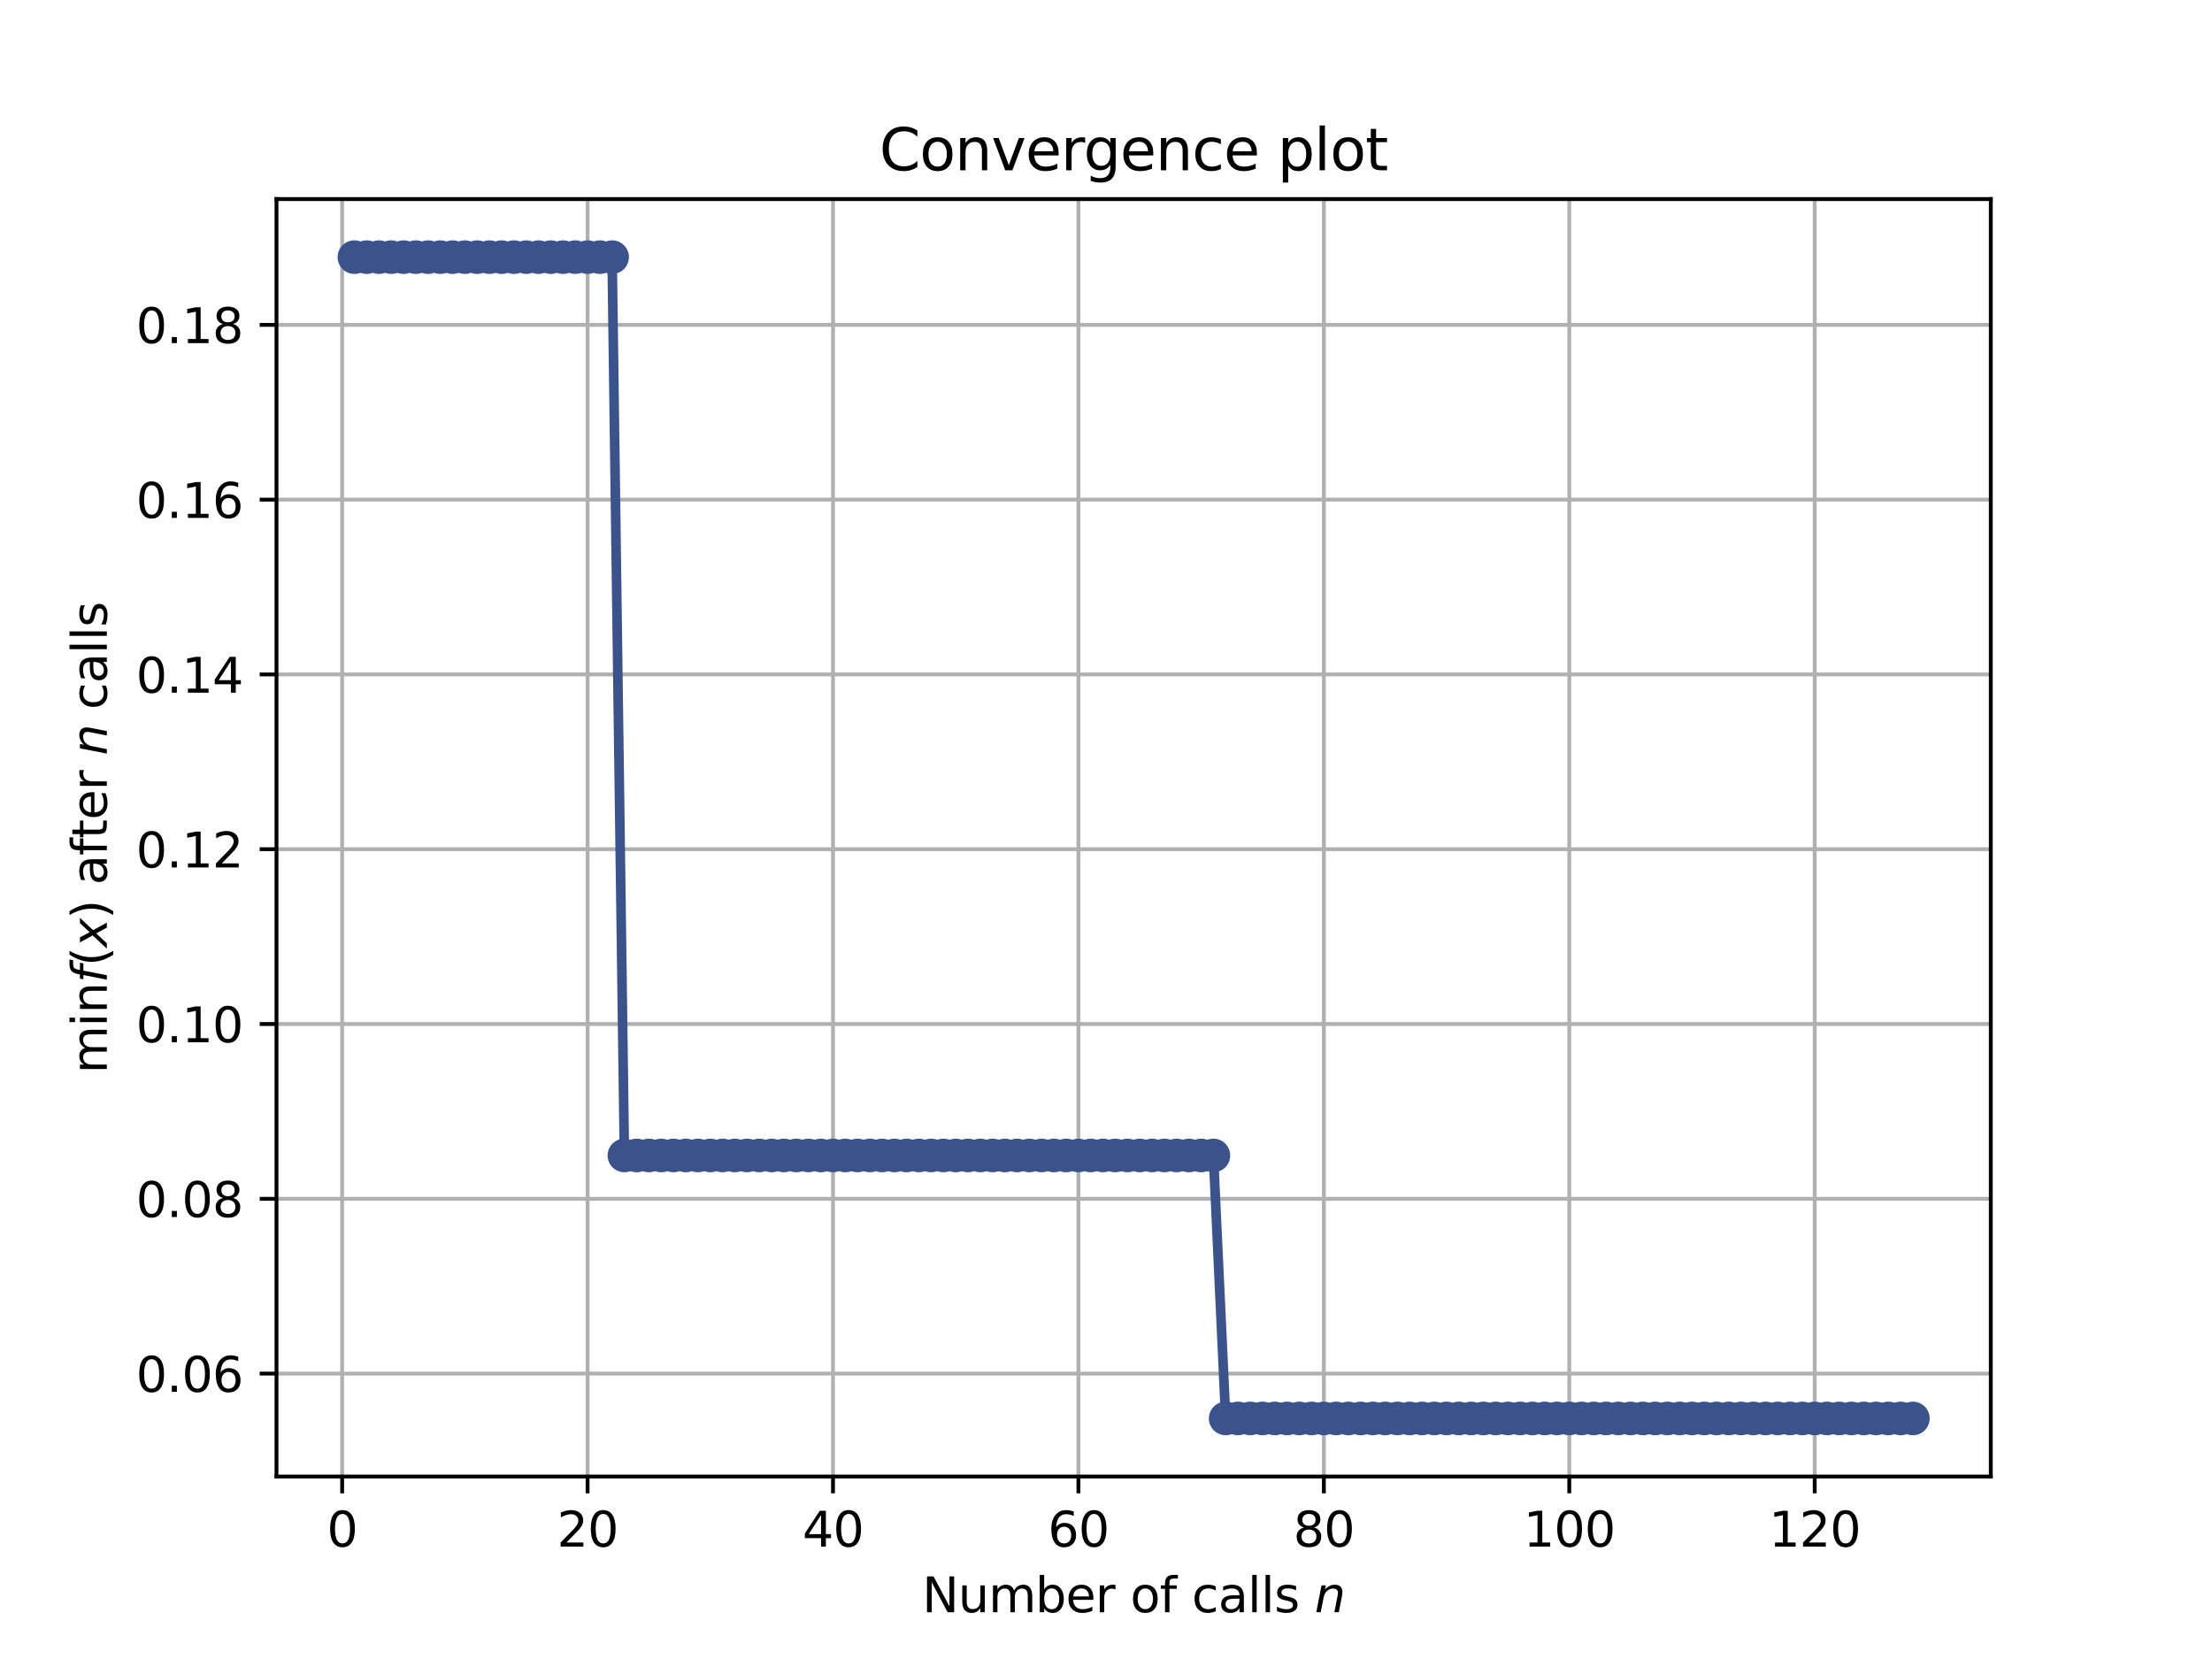 <?xml version="1.0" encoding="utf-8" standalone="no"?>
<!DOCTYPE svg PUBLIC "-//W3C//DTD SVG 1.1//EN"
  "http://www.w3.org/Graphics/SVG/1.1/DTD/svg11.dtd">
<svg height="345.6pt" version="1.1" viewBox="0 0 460.8 345.6" width="460.8pt" xmlns="http://www.w3.org/2000/svg" xmlns:xlink="http://www.w3.org/1999/xlink">
 <defs>
  <style type="text/css">*{stroke-linecap:butt;stroke-linejoin:round;}</style>
 </defs>
 <g id="figure_1">
  <g id="patch_1">
   <path d="M 0 345.6 
L 460.8 345.6 
L 460.8 0 
L 0 0 
z
" style="fill:#ffffff;"/>
  </g>
  <g id="axes_1">
   <g id="patch_2">
    <path d="M 57.6 307.584 
L 414.72 307.584 
L 414.72 41.472 
L 57.6 41.472 
z
" style="fill:#ffffff;"/>
   </g>
   <g id="matplotlib.axis_1">
    <g id="xtick_1">
     <g id="line2d_1">
      <path clip-path="url(#p7c60a41c92)" d="M 71.276 307.584 
L 71.276 41.472 
" style="fill:none;stroke:#b0b0b0;stroke-linecap:square;stroke-width:0.8;"/>
     </g>
     <g id="line2d_2">
      <defs>
       <path d="M 0 0 
L 0 3.5 
" id="m96d1fc6c81" style="stroke:#000000;stroke-width:0.8;"/>
      </defs>
      <g>
       <use style="stroke:#000000;stroke-width:0.8;" x="71.276" xlink:href="#m96d1fc6c81" y="307.584"/>
      </g>
     </g>
     <g id="text_1">
      <!-- 0 -->
      <g transform="translate(68.095 322.182)scale(0.1 -0.1)">
       <defs>
        <path d="M 2034 4250 
Q 1547 4250 1301 3770 
Q 1056 3291 1056 2328 
Q 1056 1369 1301 889 
Q 1547 409 2034 409 
Q 2525 409 2770 889 
Q 3016 1369 3016 2328 
Q 3016 3291 2770 3770 
Q 2525 4250 2034 4250 
z
M 2034 4750 
Q 2819 4750 3233 4129 
Q 3647 3509 3647 2328 
Q 3647 1150 3233 529 
Q 2819 -91 2034 -91 
Q 1250 -91 836 529 
Q 422 1150 422 2328 
Q 422 3509 836 4129 
Q 1250 4750 2034 4750 
z
" id="DejaVuSans-30" transform="scale(0.016)"/>
       </defs>
       <use xlink:href="#DejaVuSans-30"/>
      </g>
     </g>
    </g>
    <g id="xtick_2">
     <g id="line2d_3">
      <path clip-path="url(#p7c60a41c92)" d="M 122.403 307.584 
L 122.403 41.472 
" style="fill:none;stroke:#b0b0b0;stroke-linecap:square;stroke-width:0.8;"/>
     </g>
     <g id="line2d_4">
      <g>
       <use style="stroke:#000000;stroke-width:0.8;" x="122.403" xlink:href="#m96d1fc6c81" y="307.584"/>
      </g>
     </g>
     <g id="text_2">
      <!-- 20 -->
      <g transform="translate(116.041 322.182)scale(0.1 -0.1)">
       <defs>
        <path d="M 1228 531 
L 3431 531 
L 3431 0 
L 469 0 
L 469 531 
Q 828 903 1448 1529 
Q 2069 2156 2228 2338 
Q 2531 2678 2651 2914 
Q 2772 3150 2772 3378 
Q 2772 3750 2511 3984 
Q 2250 4219 1831 4219 
Q 1534 4219 1204 4116 
Q 875 4013 500 3803 
L 500 4441 
Q 881 4594 1212 4672 
Q 1544 4750 1819 4750 
Q 2544 4750 2975 4387 
Q 3406 4025 3406 3419 
Q 3406 3131 3298 2873 
Q 3191 2616 2906 2266 
Q 2828 2175 2409 1742 
Q 1991 1309 1228 531 
z
" id="DejaVuSans-32" transform="scale(0.016)"/>
       </defs>
       <use xlink:href="#DejaVuSans-32"/>
       <use x="63.623" xlink:href="#DejaVuSans-30"/>
      </g>
     </g>
    </g>
    <g id="xtick_3">
     <g id="line2d_5">
      <path clip-path="url(#p7c60a41c92)" d="M 173.53 307.584 
L 173.53 41.472 
" style="fill:none;stroke:#b0b0b0;stroke-linecap:square;stroke-width:0.8;"/>
     </g>
     <g id="line2d_6">
      <g>
       <use style="stroke:#000000;stroke-width:0.8;" x="173.53" xlink:href="#m96d1fc6c81" y="307.584"/>
      </g>
     </g>
     <g id="text_3">
      <!-- 40 -->
      <g transform="translate(167.167 322.182)scale(0.1 -0.1)">
       <defs>
        <path d="M 2419 4116 
L 825 1625 
L 2419 1625 
L 2419 4116 
z
M 2253 4666 
L 3047 4666 
L 3047 1625 
L 3713 1625 
L 3713 1100 
L 3047 1100 
L 3047 0 
L 2419 0 
L 2419 1100 
L 313 1100 
L 313 1709 
L 2253 4666 
z
" id="DejaVuSans-34" transform="scale(0.016)"/>
       </defs>
       <use xlink:href="#DejaVuSans-34"/>
       <use x="63.623" xlink:href="#DejaVuSans-30"/>
      </g>
     </g>
    </g>
    <g id="xtick_4">
     <g id="line2d_7">
      <path clip-path="url(#p7c60a41c92)" d="M 224.656 307.584 
L 224.656 41.472 
" style="fill:none;stroke:#b0b0b0;stroke-linecap:square;stroke-width:0.8;"/>
     </g>
     <g id="line2d_8">
      <g>
       <use style="stroke:#000000;stroke-width:0.8;" x="224.656" xlink:href="#m96d1fc6c81" y="307.584"/>
      </g>
     </g>
     <g id="text_4">
      <!-- 60 -->
      <g transform="translate(218.294 322.182)scale(0.1 -0.1)">
       <defs>
        <path d="M 2113 2584 
Q 1688 2584 1439 2293 
Q 1191 2003 1191 1497 
Q 1191 994 1439 701 
Q 1688 409 2113 409 
Q 2538 409 2786 701 
Q 3034 994 3034 1497 
Q 3034 2003 2786 2293 
Q 2538 2584 2113 2584 
z
M 3366 4563 
L 3366 3988 
Q 3128 4100 2886 4159 
Q 2644 4219 2406 4219 
Q 1781 4219 1451 3797 
Q 1122 3375 1075 2522 
Q 1259 2794 1537 2939 
Q 1816 3084 2150 3084 
Q 2853 3084 3261 2657 
Q 3669 2231 3669 1497 
Q 3669 778 3244 343 
Q 2819 -91 2113 -91 
Q 1303 -91 875 529 
Q 447 1150 447 2328 
Q 447 3434 972 4092 
Q 1497 4750 2381 4750 
Q 2619 4750 2861 4703 
Q 3103 4656 3366 4563 
z
" id="DejaVuSans-36" transform="scale(0.016)"/>
       </defs>
       <use xlink:href="#DejaVuSans-36"/>
       <use x="63.623" xlink:href="#DejaVuSans-30"/>
      </g>
     </g>
    </g>
    <g id="xtick_5">
     <g id="line2d_9">
      <path clip-path="url(#p7c60a41c92)" d="M 275.783 307.584 
L 275.783 41.472 
" style="fill:none;stroke:#b0b0b0;stroke-linecap:square;stroke-width:0.8;"/>
     </g>
     <g id="line2d_10">
      <g>
       <use style="stroke:#000000;stroke-width:0.8;" x="275.783" xlink:href="#m96d1fc6c81" y="307.584"/>
      </g>
     </g>
     <g id="text_5">
      <!-- 80 -->
      <g transform="translate(269.421 322.182)scale(0.1 -0.1)">
       <defs>
        <path d="M 2034 2216 
Q 1584 2216 1326 1975 
Q 1069 1734 1069 1313 
Q 1069 891 1326 650 
Q 1584 409 2034 409 
Q 2484 409 2743 651 
Q 3003 894 3003 1313 
Q 3003 1734 2745 1975 
Q 2488 2216 2034 2216 
z
M 1403 2484 
Q 997 2584 770 2862 
Q 544 3141 544 3541 
Q 544 4100 942 4425 
Q 1341 4750 2034 4750 
Q 2731 4750 3128 4425 
Q 3525 4100 3525 3541 
Q 3525 3141 3298 2862 
Q 3072 2584 2669 2484 
Q 3125 2378 3379 2068 
Q 3634 1759 3634 1313 
Q 3634 634 3220 271 
Q 2806 -91 2034 -91 
Q 1263 -91 848 271 
Q 434 634 434 1313 
Q 434 1759 690 2068 
Q 947 2378 1403 2484 
z
M 1172 3481 
Q 1172 3119 1398 2916 
Q 1625 2713 2034 2713 
Q 2441 2713 2670 2916 
Q 2900 3119 2900 3481 
Q 2900 3844 2670 4047 
Q 2441 4250 2034 4250 
Q 1625 4250 1398 4047 
Q 1172 3844 1172 3481 
z
" id="DejaVuSans-38" transform="scale(0.016)"/>
       </defs>
       <use xlink:href="#DejaVuSans-38"/>
       <use x="63.623" xlink:href="#DejaVuSans-30"/>
      </g>
     </g>
    </g>
    <g id="xtick_6">
     <g id="line2d_11">
      <path clip-path="url(#p7c60a41c92)" d="M 326.91 307.584 
L 326.91 41.472 
" style="fill:none;stroke:#b0b0b0;stroke-linecap:square;stroke-width:0.8;"/>
     </g>
     <g id="line2d_12">
      <g>
       <use style="stroke:#000000;stroke-width:0.8;" x="326.91" xlink:href="#m96d1fc6c81" y="307.584"/>
      </g>
     </g>
     <g id="text_6">
      <!-- 100 -->
      <g transform="translate(317.366 322.182)scale(0.1 -0.1)">
       <defs>
        <path d="M 794 531 
L 1825 531 
L 1825 4091 
L 703 3866 
L 703 4441 
L 1819 4666 
L 2450 4666 
L 2450 531 
L 3481 531 
L 3481 0 
L 794 0 
L 794 531 
z
" id="DejaVuSans-31" transform="scale(0.016)"/>
       </defs>
       <use xlink:href="#DejaVuSans-31"/>
       <use x="63.623" xlink:href="#DejaVuSans-30"/>
       <use x="127.246" xlink:href="#DejaVuSans-30"/>
      </g>
     </g>
    </g>
    <g id="xtick_7">
     <g id="line2d_13">
      <path clip-path="url(#p7c60a41c92)" d="M 378.037 307.584 
L 378.037 41.472 
" style="fill:none;stroke:#b0b0b0;stroke-linecap:square;stroke-width:0.8;"/>
     </g>
     <g id="line2d_14">
      <g>
       <use style="stroke:#000000;stroke-width:0.8;" x="378.037" xlink:href="#m96d1fc6c81" y="307.584"/>
      </g>
     </g>
     <g id="text_7">
      <!-- 120 -->
      <g transform="translate(368.493 322.182)scale(0.1 -0.1)">
       <use xlink:href="#DejaVuSans-31"/>
       <use x="63.623" xlink:href="#DejaVuSans-32"/>
       <use x="127.246" xlink:href="#DejaVuSans-30"/>
      </g>
     </g>
    </g>
    <g id="text_8">
     <!-- Number of calls $n$ -->
     <g transform="translate(192.11 335.861)scale(0.1 -0.1)">
      <defs>
       <path d="M 628 4666 
L 1478 4666 
L 3547 763 
L 3547 4666 
L 4159 4666 
L 4159 0 
L 3309 0 
L 1241 3903 
L 1241 0 
L 628 0 
L 628 4666 
z
" id="DejaVuSans-4e" transform="scale(0.016)"/>
       <path d="M 544 1381 
L 544 3500 
L 1119 3500 
L 1119 1403 
Q 1119 906 1312 657 
Q 1506 409 1894 409 
Q 2359 409 2629 706 
Q 2900 1003 2900 1516 
L 2900 3500 
L 3475 3500 
L 3475 0 
L 2900 0 
L 2900 538 
Q 2691 219 2414 64 
Q 2138 -91 1772 -91 
Q 1169 -91 856 284 
Q 544 659 544 1381 
z
M 1991 3584 
L 1991 3584 
z
" id="DejaVuSans-75" transform="scale(0.016)"/>
       <path d="M 3328 2828 
Q 3544 3216 3844 3400 
Q 4144 3584 4550 3584 
Q 5097 3584 5394 3201 
Q 5691 2819 5691 2113 
L 5691 0 
L 5113 0 
L 5113 2094 
Q 5113 2597 4934 2840 
Q 4756 3084 4391 3084 
Q 3944 3084 3684 2787 
Q 3425 2491 3425 1978 
L 3425 0 
L 2847 0 
L 2847 2094 
Q 2847 2600 2669 2842 
Q 2491 3084 2119 3084 
Q 1678 3084 1418 2786 
Q 1159 2488 1159 1978 
L 1159 0 
L 581 0 
L 581 3500 
L 1159 3500 
L 1159 2956 
Q 1356 3278 1631 3431 
Q 1906 3584 2284 3584 
Q 2666 3584 2933 3390 
Q 3200 3197 3328 2828 
z
" id="DejaVuSans-6d" transform="scale(0.016)"/>
       <path d="M 3116 1747 
Q 3116 2381 2855 2742 
Q 2594 3103 2138 3103 
Q 1681 3103 1420 2742 
Q 1159 2381 1159 1747 
Q 1159 1113 1420 752 
Q 1681 391 2138 391 
Q 2594 391 2855 752 
Q 3116 1113 3116 1747 
z
M 1159 2969 
Q 1341 3281 1617 3432 
Q 1894 3584 2278 3584 
Q 2916 3584 3314 3078 
Q 3713 2572 3713 1747 
Q 3713 922 3314 415 
Q 2916 -91 2278 -91 
Q 1894 -91 1617 61 
Q 1341 213 1159 525 
L 1159 0 
L 581 0 
L 581 4863 
L 1159 4863 
L 1159 2969 
z
" id="DejaVuSans-62" transform="scale(0.016)"/>
       <path d="M 3597 1894 
L 3597 1613 
L 953 1613 
Q 991 1019 1311 708 
Q 1631 397 2203 397 
Q 2534 397 2845 478 
Q 3156 559 3463 722 
L 3463 178 
Q 3153 47 2828 -22 
Q 2503 -91 2169 -91 
Q 1331 -91 842 396 
Q 353 884 353 1716 
Q 353 2575 817 3079 
Q 1281 3584 2069 3584 
Q 2775 3584 3186 3129 
Q 3597 2675 3597 1894 
z
M 3022 2063 
Q 3016 2534 2758 2815 
Q 2500 3097 2075 3097 
Q 1594 3097 1305 2825 
Q 1016 2553 972 2059 
L 3022 2063 
z
" id="DejaVuSans-65" transform="scale(0.016)"/>
       <path d="M 2631 2963 
Q 2534 3019 2420 3045 
Q 2306 3072 2169 3072 
Q 1681 3072 1420 2755 
Q 1159 2438 1159 1844 
L 1159 0 
L 581 0 
L 581 3500 
L 1159 3500 
L 1159 2956 
Q 1341 3275 1631 3429 
Q 1922 3584 2338 3584 
Q 2397 3584 2469 3576 
Q 2541 3569 2628 3553 
L 2631 2963 
z
" id="DejaVuSans-72" transform="scale(0.016)"/>
       <path id="DejaVuSans-20" transform="scale(0.016)"/>
       <path d="M 1959 3097 
Q 1497 3097 1228 2736 
Q 959 2375 959 1747 
Q 959 1119 1226 758 
Q 1494 397 1959 397 
Q 2419 397 2687 759 
Q 2956 1122 2956 1747 
Q 2956 2369 2687 2733 
Q 2419 3097 1959 3097 
z
M 1959 3584 
Q 2709 3584 3137 3096 
Q 3566 2609 3566 1747 
Q 3566 888 3137 398 
Q 2709 -91 1959 -91 
Q 1206 -91 779 398 
Q 353 888 353 1747 
Q 353 2609 779 3096 
Q 1206 3584 1959 3584 
z
" id="DejaVuSans-6f" transform="scale(0.016)"/>
       <path d="M 2375 4863 
L 2375 4384 
L 1825 4384 
Q 1516 4384 1395 4259 
Q 1275 4134 1275 3809 
L 1275 3500 
L 2222 3500 
L 2222 3053 
L 1275 3053 
L 1275 0 
L 697 0 
L 697 3053 
L 147 3053 
L 147 3500 
L 697 3500 
L 697 3744 
Q 697 4328 969 4595 
Q 1241 4863 1831 4863 
L 2375 4863 
z
" id="DejaVuSans-66" transform="scale(0.016)"/>
       <path d="M 3122 3366 
L 3122 2828 
Q 2878 2963 2633 3030 
Q 2388 3097 2138 3097 
Q 1578 3097 1268 2742 
Q 959 2388 959 1747 
Q 959 1106 1268 751 
Q 1578 397 2138 397 
Q 2388 397 2633 464 
Q 2878 531 3122 666 
L 3122 134 
Q 2881 22 2623 -34 
Q 2366 -91 2075 -91 
Q 1284 -91 818 406 
Q 353 903 353 1747 
Q 353 2603 823 3093 
Q 1294 3584 2113 3584 
Q 2378 3584 2631 3529 
Q 2884 3475 3122 3366 
z
" id="DejaVuSans-63" transform="scale(0.016)"/>
       <path d="M 2194 1759 
Q 1497 1759 1228 1600 
Q 959 1441 959 1056 
Q 959 750 1161 570 
Q 1363 391 1709 391 
Q 2188 391 2477 730 
Q 2766 1069 2766 1631 
L 2766 1759 
L 2194 1759 
z
M 3341 1997 
L 3341 0 
L 2766 0 
L 2766 531 
Q 2569 213 2275 61 
Q 1981 -91 1556 -91 
Q 1019 -91 701 211 
Q 384 513 384 1019 
Q 384 1609 779 1909 
Q 1175 2209 1959 2209 
L 2766 2209 
L 2766 2266 
Q 2766 2663 2505 2880 
Q 2244 3097 1772 3097 
Q 1472 3097 1187 3025 
Q 903 2953 641 2809 
L 641 3341 
Q 956 3463 1253 3523 
Q 1550 3584 1831 3584 
Q 2591 3584 2966 3190 
Q 3341 2797 3341 1997 
z
" id="DejaVuSans-61" transform="scale(0.016)"/>
       <path d="M 603 4863 
L 1178 4863 
L 1178 0 
L 603 0 
L 603 4863 
z
" id="DejaVuSans-6c" transform="scale(0.016)"/>
       <path d="M 2834 3397 
L 2834 2853 
Q 2591 2978 2328 3040 
Q 2066 3103 1784 3103 
Q 1356 3103 1142 2972 
Q 928 2841 928 2578 
Q 928 2378 1081 2264 
Q 1234 2150 1697 2047 
L 1894 2003 
Q 2506 1872 2764 1633 
Q 3022 1394 3022 966 
Q 3022 478 2636 193 
Q 2250 -91 1575 -91 
Q 1294 -91 989 -36 
Q 684 19 347 128 
L 347 722 
Q 666 556 975 473 
Q 1284 391 1588 391 
Q 1994 391 2212 530 
Q 2431 669 2431 922 
Q 2431 1156 2273 1281 
Q 2116 1406 1581 1522 
L 1381 1569 
Q 847 1681 609 1914 
Q 372 2147 372 2553 
Q 372 3047 722 3315 
Q 1072 3584 1716 3584 
Q 2034 3584 2315 3537 
Q 2597 3491 2834 3397 
z
" id="DejaVuSans-73" transform="scale(0.016)"/>
       <path d="M 3566 2113 
L 3156 0 
L 2578 0 
L 2988 2091 
Q 3016 2238 3031 2350 
Q 3047 2463 3047 2528 
Q 3047 2791 2881 2937 
Q 2716 3084 2419 3084 
Q 1956 3084 1622 2776 
Q 1288 2469 1184 1941 
L 800 0 
L 225 0 
L 903 3500 
L 1478 3500 
L 1363 2950 
Q 1603 3253 1940 3418 
Q 2278 3584 2650 3584 
Q 3113 3584 3367 3334 
Q 3622 3084 3622 2631 
Q 3622 2519 3608 2391 
Q 3594 2263 3566 2113 
z
" id="DejaVuSans-Oblique-6e" transform="scale(0.016)"/>
      </defs>
      <use transform="translate(0 0.016)" xlink:href="#DejaVuSans-4e"/>
      <use transform="translate(74.805 0.016)" xlink:href="#DejaVuSans-75"/>
      <use transform="translate(138.184 0.016)" xlink:href="#DejaVuSans-6d"/>
      <use transform="translate(235.596 0.016)" xlink:href="#DejaVuSans-62"/>
      <use transform="translate(299.072 0.016)" xlink:href="#DejaVuSans-65"/>
      <use transform="translate(360.596 0.016)" xlink:href="#DejaVuSans-72"/>
      <use transform="translate(401.709 0.016)" xlink:href="#DejaVuSans-20"/>
      <use transform="translate(433.496 0.016)" xlink:href="#DejaVuSans-6f"/>
      <use transform="translate(494.678 0.016)" xlink:href="#DejaVuSans-66"/>
      <use transform="translate(529.883 0.016)" xlink:href="#DejaVuSans-20"/>
      <use transform="translate(561.67 0.016)" xlink:href="#DejaVuSans-63"/>
      <use transform="translate(616.65 0.016)" xlink:href="#DejaVuSans-61"/>
      <use transform="translate(677.93 0.016)" xlink:href="#DejaVuSans-6c"/>
      <use transform="translate(705.713 0.016)" xlink:href="#DejaVuSans-6c"/>
      <use transform="translate(733.496 0.016)" xlink:href="#DejaVuSans-73"/>
      <use transform="translate(785.596 0.016)" xlink:href="#DejaVuSans-20"/>
      <use transform="translate(817.383 0.016)" xlink:href="#DejaVuSans-Oblique-6e"/>
     </g>
    </g>
   </g>
   <g id="matplotlib.axis_2">
    <g id="ytick_1">
     <g id="line2d_15">
      <path clip-path="url(#p7c60a41c92)" d="M 57.6 286.143 
L 414.72 286.143 
" style="fill:none;stroke:#b0b0b0;stroke-linecap:square;stroke-width:0.8;"/>
     </g>
     <g id="line2d_16">
      <defs>
       <path d="M 0 0 
L -3.5 0 
" id="m0c301dca70" style="stroke:#000000;stroke-width:0.8;"/>
      </defs>
      <g>
       <use style="stroke:#000000;stroke-width:0.8;" x="57.6" xlink:href="#m0c301dca70" y="286.143"/>
      </g>
     </g>
     <g id="text_9">
      <!-- 0.06 -->
      <g transform="translate(28.334 289.942)scale(0.1 -0.1)">
       <defs>
        <path d="M 684 794 
L 1344 794 
L 1344 0 
L 684 0 
L 684 794 
z
" id="DejaVuSans-2e" transform="scale(0.016)"/>
       </defs>
       <use xlink:href="#DejaVuSans-30"/>
       <use x="63.623" xlink:href="#DejaVuSans-2e"/>
       <use x="95.41" xlink:href="#DejaVuSans-30"/>
       <use x="159.033" xlink:href="#DejaVuSans-36"/>
      </g>
     </g>
    </g>
    <g id="ytick_2">
     <g id="line2d_17">
      <path clip-path="url(#p7c60a41c92)" d="M 57.6 249.731 
L 414.72 249.731 
" style="fill:none;stroke:#b0b0b0;stroke-linecap:square;stroke-width:0.8;"/>
     </g>
     <g id="line2d_18">
      <g>
       <use style="stroke:#000000;stroke-width:0.8;" x="57.6" xlink:href="#m0c301dca70" y="249.731"/>
      </g>
     </g>
     <g id="text_10">
      <!-- 0.08 -->
      <g transform="translate(28.334 253.531)scale(0.1 -0.1)">
       <use xlink:href="#DejaVuSans-30"/>
       <use x="63.623" xlink:href="#DejaVuSans-2e"/>
       <use x="95.41" xlink:href="#DejaVuSans-30"/>
       <use x="159.033" xlink:href="#DejaVuSans-38"/>
      </g>
     </g>
    </g>
    <g id="ytick_3">
     <g id="line2d_19">
      <path clip-path="url(#p7c60a41c92)" d="M 57.6 213.32 
L 414.72 213.32 
" style="fill:none;stroke:#b0b0b0;stroke-linecap:square;stroke-width:0.8;"/>
     </g>
     <g id="line2d_20">
      <g>
       <use style="stroke:#000000;stroke-width:0.8;" x="57.6" xlink:href="#m0c301dca70" y="213.32"/>
      </g>
     </g>
     <g id="text_11">
      <!-- 0.10 -->
      <g transform="translate(28.334 217.119)scale(0.1 -0.1)">
       <use xlink:href="#DejaVuSans-30"/>
       <use x="63.623" xlink:href="#DejaVuSans-2e"/>
       <use x="95.41" xlink:href="#DejaVuSans-31"/>
       <use x="159.033" xlink:href="#DejaVuSans-30"/>
      </g>
     </g>
    </g>
    <g id="ytick_4">
     <g id="line2d_21">
      <path clip-path="url(#p7c60a41c92)" d="M 57.6 176.909 
L 414.72 176.909 
" style="fill:none;stroke:#b0b0b0;stroke-linecap:square;stroke-width:0.8;"/>
     </g>
     <g id="line2d_22">
      <g>
       <use style="stroke:#000000;stroke-width:0.8;" x="57.6" xlink:href="#m0c301dca70" y="176.909"/>
      </g>
     </g>
     <g id="text_12">
      <!-- 0.12 -->
      <g transform="translate(28.334 180.708)scale(0.1 -0.1)">
       <use xlink:href="#DejaVuSans-30"/>
       <use x="63.623" xlink:href="#DejaVuSans-2e"/>
       <use x="95.41" xlink:href="#DejaVuSans-31"/>
       <use x="159.033" xlink:href="#DejaVuSans-32"/>
      </g>
     </g>
    </g>
    <g id="ytick_5">
     <g id="line2d_23">
      <path clip-path="url(#p7c60a41c92)" d="M 57.6 140.497 
L 414.72 140.497 
" style="fill:none;stroke:#b0b0b0;stroke-linecap:square;stroke-width:0.8;"/>
     </g>
     <g id="line2d_24">
      <g>
       <use style="stroke:#000000;stroke-width:0.8;" x="57.6" xlink:href="#m0c301dca70" y="140.497"/>
      </g>
     </g>
     <g id="text_13">
      <!-- 0.14 -->
      <g transform="translate(28.334 144.297)scale(0.1 -0.1)">
       <use xlink:href="#DejaVuSans-30"/>
       <use x="63.623" xlink:href="#DejaVuSans-2e"/>
       <use x="95.41" xlink:href="#DejaVuSans-31"/>
       <use x="159.033" xlink:href="#DejaVuSans-34"/>
      </g>
     </g>
    </g>
    <g id="ytick_6">
     <g id="line2d_25">
      <path clip-path="url(#p7c60a41c92)" d="M 57.6 104.086 
L 414.72 104.086 
" style="fill:none;stroke:#b0b0b0;stroke-linecap:square;stroke-width:0.8;"/>
     </g>
     <g id="line2d_26">
      <g>
       <use style="stroke:#000000;stroke-width:0.8;" x="57.6" xlink:href="#m0c301dca70" y="104.086"/>
      </g>
     </g>
     <g id="text_14">
      <!-- 0.16 -->
      <g transform="translate(28.334 107.885)scale(0.1 -0.1)">
       <use xlink:href="#DejaVuSans-30"/>
       <use x="63.623" xlink:href="#DejaVuSans-2e"/>
       <use x="95.41" xlink:href="#DejaVuSans-31"/>
       <use x="159.033" xlink:href="#DejaVuSans-36"/>
      </g>
     </g>
    </g>
    <g id="ytick_7">
     <g id="line2d_27">
      <path clip-path="url(#p7c60a41c92)" d="M 57.6 67.675 
L 414.72 67.675 
" style="fill:none;stroke:#b0b0b0;stroke-linecap:square;stroke-width:0.8;"/>
     </g>
     <g id="line2d_28">
      <g>
       <use style="stroke:#000000;stroke-width:0.8;" x="57.6" xlink:href="#m0c301dca70" y="67.675"/>
      </g>
     </g>
     <g id="text_15">
      <!-- 0.18 -->
      <g transform="translate(28.334 71.474)scale(0.1 -0.1)">
       <use xlink:href="#DejaVuSans-30"/>
       <use x="63.623" xlink:href="#DejaVuSans-2e"/>
       <use x="95.41" xlink:href="#DejaVuSans-31"/>
       <use x="159.033" xlink:href="#DejaVuSans-38"/>
      </g>
     </g>
    </g>
    <g id="text_16">
     <!-- $\min f(x)$ after $n$ calls -->
     <g transform="translate(22.255 223.628)rotate(-90)scale(0.1 -0.1)">
      <defs>
       <path d="M 603 3500 
L 1178 3500 
L 1178 0 
L 603 0 
L 603 3500 
z
M 603 4863 
L 1178 4863 
L 1178 4134 
L 603 4134 
L 603 4863 
z
" id="DejaVuSans-69" transform="scale(0.016)"/>
       <path d="M 3513 2113 
L 3513 0 
L 2938 0 
L 2938 2094 
Q 2938 2591 2744 2837 
Q 2550 3084 2163 3084 
Q 1697 3084 1428 2787 
Q 1159 2491 1159 1978 
L 1159 0 
L 581 0 
L 581 3500 
L 1159 3500 
L 1159 2956 
Q 1366 3272 1645 3428 
Q 1925 3584 2291 3584 
Q 2894 3584 3203 3211 
Q 3513 2838 3513 2113 
z
" id="DejaVuSans-6e" transform="scale(0.016)"/>
       <path d="M 3059 4863 
L 2969 4384 
L 2419 4384 
Q 2106 4384 1964 4261 
Q 1822 4138 1753 3809 
L 1691 3500 
L 2638 3500 
L 2553 3053 
L 1606 3053 
L 1013 0 
L 434 0 
L 1031 3053 
L 481 3053 
L 563 3500 
L 1113 3500 
L 1159 3744 
Q 1278 4363 1576 4613 
Q 1875 4863 2516 4863 
L 3059 4863 
z
" id="DejaVuSans-Oblique-66" transform="scale(0.016)"/>
       <path d="M 1984 4856 
Q 1566 4138 1362 3434 
Q 1159 2731 1159 2009 
Q 1159 1288 1364 580 
Q 1569 -128 1984 -844 
L 1484 -844 
Q 1016 -109 783 600 
Q 550 1309 550 2009 
Q 550 2706 781 3412 
Q 1013 4119 1484 4856 
L 1984 4856 
z
" id="DejaVuSans-28" transform="scale(0.016)"/>
       <path d="M 3841 3500 
L 2234 1784 
L 3219 0 
L 2559 0 
L 1819 1388 
L 531 0 
L -166 0 
L 1556 1844 
L 641 3500 
L 1300 3500 
L 1972 2234 
L 3144 3500 
L 3841 3500 
z
" id="DejaVuSans-Oblique-78" transform="scale(0.016)"/>
       <path d="M 513 4856 
L 1013 4856 
Q 1481 4119 1714 3412 
Q 1947 2706 1947 2009 
Q 1947 1309 1714 600 
Q 1481 -109 1013 -844 
L 513 -844 
Q 928 -128 1133 580 
Q 1338 1288 1338 2009 
Q 1338 2731 1133 3434 
Q 928 4138 513 4856 
z
" id="DejaVuSans-29" transform="scale(0.016)"/>
       <path d="M 1172 4494 
L 1172 3500 
L 2356 3500 
L 2356 3053 
L 1172 3053 
L 1172 1153 
Q 1172 725 1289 603 
Q 1406 481 1766 481 
L 2356 481 
L 2356 0 
L 1766 0 
Q 1100 0 847 248 
Q 594 497 594 1153 
L 594 3053 
L 172 3053 
L 172 3500 
L 594 3500 
L 594 4494 
L 1172 4494 
z
" id="DejaVuSans-74" transform="scale(0.016)"/>
      </defs>
      <use transform="translate(0 0.016)" xlink:href="#DejaVuSans-6d"/>
      <use transform="translate(97.412 0.016)" xlink:href="#DejaVuSans-69"/>
      <use transform="translate(125.195 0.016)" xlink:href="#DejaVuSans-6e"/>
      <use transform="translate(188.574 0.016)" xlink:href="#DejaVuSans-Oblique-66"/>
      <use transform="translate(223.779 0.016)" xlink:href="#DejaVuSans-28"/>
      <use transform="translate(262.793 0.016)" xlink:href="#DejaVuSans-Oblique-78"/>
      <use transform="translate(321.973 0.016)" xlink:href="#DejaVuSans-29"/>
      <use transform="translate(360.986 0.016)" xlink:href="#DejaVuSans-20"/>
      <use transform="translate(392.773 0.016)" xlink:href="#DejaVuSans-61"/>
      <use transform="translate(454.053 0.016)" xlink:href="#DejaVuSans-66"/>
      <use transform="translate(489.258 0.016)" xlink:href="#DejaVuSans-74"/>
      <use transform="translate(528.467 0.016)" xlink:href="#DejaVuSans-65"/>
      <use transform="translate(589.99 0.016)" xlink:href="#DejaVuSans-72"/>
      <use transform="translate(631.104 0.016)" xlink:href="#DejaVuSans-20"/>
      <use transform="translate(662.891 0.016)" xlink:href="#DejaVuSans-Oblique-6e"/>
      <use transform="translate(726.27 0.016)" xlink:href="#DejaVuSans-20"/>
      <use transform="translate(758.057 0.016)" xlink:href="#DejaVuSans-63"/>
      <use transform="translate(813.037 0.016)" xlink:href="#DejaVuSans-61"/>
      <use transform="translate(874.316 0.016)" xlink:href="#DejaVuSans-6c"/>
      <use transform="translate(902.1 0.016)" xlink:href="#DejaVuSans-6c"/>
      <use transform="translate(929.883 0.016)" xlink:href="#DejaVuSans-73"/>
     </g>
    </g>
   </g>
   <g id="line2d_29">
    <path clip-path="url(#p7c60a41c92)" d="M 73.833 53.568 
L 127.516 53.568 
L 130.072 240.704 
L 252.776 240.704 
L 255.333 295.488 
L 398.487 295.488 
L 398.487 295.488 
" style="fill:none;stroke:#3b528b;stroke-linecap:square;stroke-width:2;"/>
    <defs>
     <path d="M 0 3 
C 0.796 3 1.559 2.684 2.121 2.121 
C 2.684 1.559 3 0.796 3 0 
C 3 -0.796 2.684 -1.559 2.121 -2.121 
C 1.559 -2.684 0.796 -3 0 -3 
C -0.796 -3 -1.559 -2.684 -2.121 -2.121 
C -2.684 -1.559 -3 -0.796 -3 0 
C -3 0.796 -2.684 1.559 -2.121 2.121 
C -1.559 2.684 -0.796 3 0 3 
z
" id="m4c0f57a76a" style="stroke:#3b528b;"/>
    </defs>
    <g clip-path="url(#p7c60a41c92)">
     <use style="fill:#3b528b;stroke:#3b528b;" x="73.833" xlink:href="#m4c0f57a76a" y="53.568"/>
     <use style="fill:#3b528b;stroke:#3b528b;" x="76.389" xlink:href="#m4c0f57a76a" y="53.568"/>
     <use style="fill:#3b528b;stroke:#3b528b;" x="78.945" xlink:href="#m4c0f57a76a" y="53.568"/>
     <use style="fill:#3b528b;stroke:#3b528b;" x="81.502" xlink:href="#m4c0f57a76a" y="53.568"/>
     <use style="fill:#3b528b;stroke:#3b528b;" x="84.058" xlink:href="#m4c0f57a76a" y="53.568"/>
     <use style="fill:#3b528b;stroke:#3b528b;" x="86.614" xlink:href="#m4c0f57a76a" y="53.568"/>
     <use style="fill:#3b528b;stroke:#3b528b;" x="89.171" xlink:href="#m4c0f57a76a" y="53.568"/>
     <use style="fill:#3b528b;stroke:#3b528b;" x="91.727" xlink:href="#m4c0f57a76a" y="53.568"/>
     <use style="fill:#3b528b;stroke:#3b528b;" x="94.283" xlink:href="#m4c0f57a76a" y="53.568"/>
     <use style="fill:#3b528b;stroke:#3b528b;" x="96.84" xlink:href="#m4c0f57a76a" y="53.568"/>
     <use style="fill:#3b528b;stroke:#3b528b;" x="99.396" xlink:href="#m4c0f57a76a" y="53.568"/>
     <use style="fill:#3b528b;stroke:#3b528b;" x="101.952" xlink:href="#m4c0f57a76a" y="53.568"/>
     <use style="fill:#3b528b;stroke:#3b528b;" x="104.509" xlink:href="#m4c0f57a76a" y="53.568"/>
     <use style="fill:#3b528b;stroke:#3b528b;" x="107.065" xlink:href="#m4c0f57a76a" y="53.568"/>
     <use style="fill:#3b528b;stroke:#3b528b;" x="109.621" xlink:href="#m4c0f57a76a" y="53.568"/>
     <use style="fill:#3b528b;stroke:#3b528b;" x="112.178" xlink:href="#m4c0f57a76a" y="53.568"/>
     <use style="fill:#3b528b;stroke:#3b528b;" x="114.734" xlink:href="#m4c0f57a76a" y="53.568"/>
     <use style="fill:#3b528b;stroke:#3b528b;" x="117.29" xlink:href="#m4c0f57a76a" y="53.568"/>
     <use style="fill:#3b528b;stroke:#3b528b;" x="119.847" xlink:href="#m4c0f57a76a" y="53.568"/>
     <use style="fill:#3b528b;stroke:#3b528b;" x="122.403" xlink:href="#m4c0f57a76a" y="53.568"/>
     <use style="fill:#3b528b;stroke:#3b528b;" x="124.959" xlink:href="#m4c0f57a76a" y="53.568"/>
     <use style="fill:#3b528b;stroke:#3b528b;" x="127.516" xlink:href="#m4c0f57a76a" y="53.568"/>
     <use style="fill:#3b528b;stroke:#3b528b;" x="130.072" xlink:href="#m4c0f57a76a" y="240.704"/>
     <use style="fill:#3b528b;stroke:#3b528b;" x="132.628" xlink:href="#m4c0f57a76a" y="240.704"/>
     <use style="fill:#3b528b;stroke:#3b528b;" x="135.185" xlink:href="#m4c0f57a76a" y="240.704"/>
     <use style="fill:#3b528b;stroke:#3b528b;" x="137.741" xlink:href="#m4c0f57a76a" y="240.704"/>
     <use style="fill:#3b528b;stroke:#3b528b;" x="140.297" xlink:href="#m4c0f57a76a" y="240.704"/>
     <use style="fill:#3b528b;stroke:#3b528b;" x="142.854" xlink:href="#m4c0f57a76a" y="240.704"/>
     <use style="fill:#3b528b;stroke:#3b528b;" x="145.41" xlink:href="#m4c0f57a76a" y="240.704"/>
     <use style="fill:#3b528b;stroke:#3b528b;" x="147.966" xlink:href="#m4c0f57a76a" y="240.704"/>
     <use style="fill:#3b528b;stroke:#3b528b;" x="150.523" xlink:href="#m4c0f57a76a" y="240.704"/>
     <use style="fill:#3b528b;stroke:#3b528b;" x="153.079" xlink:href="#m4c0f57a76a" y="240.704"/>
     <use style="fill:#3b528b;stroke:#3b528b;" x="155.635" xlink:href="#m4c0f57a76a" y="240.704"/>
     <use style="fill:#3b528b;stroke:#3b528b;" x="158.192" xlink:href="#m4c0f57a76a" y="240.704"/>
     <use style="fill:#3b528b;stroke:#3b528b;" x="160.748" xlink:href="#m4c0f57a76a" y="240.704"/>
     <use style="fill:#3b528b;stroke:#3b528b;" x="163.304" xlink:href="#m4c0f57a76a" y="240.704"/>
     <use style="fill:#3b528b;stroke:#3b528b;" x="165.861" xlink:href="#m4c0f57a76a" y="240.704"/>
     <use style="fill:#3b528b;stroke:#3b528b;" x="168.417" xlink:href="#m4c0f57a76a" y="240.704"/>
     <use style="fill:#3b528b;stroke:#3b528b;" x="170.973" xlink:href="#m4c0f57a76a" y="240.704"/>
     <use style="fill:#3b528b;stroke:#3b528b;" x="173.53" xlink:href="#m4c0f57a76a" y="240.704"/>
     <use style="fill:#3b528b;stroke:#3b528b;" x="176.086" xlink:href="#m4c0f57a76a" y="240.704"/>
     <use style="fill:#3b528b;stroke:#3b528b;" x="178.642" xlink:href="#m4c0f57a76a" y="240.704"/>
     <use style="fill:#3b528b;stroke:#3b528b;" x="181.199" xlink:href="#m4c0f57a76a" y="240.704"/>
     <use style="fill:#3b528b;stroke:#3b528b;" x="183.755" xlink:href="#m4c0f57a76a" y="240.704"/>
     <use style="fill:#3b528b;stroke:#3b528b;" x="186.311" xlink:href="#m4c0f57a76a" y="240.704"/>
     <use style="fill:#3b528b;stroke:#3b528b;" x="188.868" xlink:href="#m4c0f57a76a" y="240.704"/>
     <use style="fill:#3b528b;stroke:#3b528b;" x="191.424" xlink:href="#m4c0f57a76a" y="240.704"/>
     <use style="fill:#3b528b;stroke:#3b528b;" x="193.98" xlink:href="#m4c0f57a76a" y="240.704"/>
     <use style="fill:#3b528b;stroke:#3b528b;" x="196.537" xlink:href="#m4c0f57a76a" y="240.704"/>
     <use style="fill:#3b528b;stroke:#3b528b;" x="199.093" xlink:href="#m4c0f57a76a" y="240.704"/>
     <use style="fill:#3b528b;stroke:#3b528b;" x="201.649" xlink:href="#m4c0f57a76a" y="240.704"/>
     <use style="fill:#3b528b;stroke:#3b528b;" x="204.206" xlink:href="#m4c0f57a76a" y="240.704"/>
     <use style="fill:#3b528b;stroke:#3b528b;" x="206.762" xlink:href="#m4c0f57a76a" y="240.704"/>
     <use style="fill:#3b528b;stroke:#3b528b;" x="209.318" xlink:href="#m4c0f57a76a" y="240.704"/>
     <use style="fill:#3b528b;stroke:#3b528b;" x="211.875" xlink:href="#m4c0f57a76a" y="240.704"/>
     <use style="fill:#3b528b;stroke:#3b528b;" x="214.431" xlink:href="#m4c0f57a76a" y="240.704"/>
     <use style="fill:#3b528b;stroke:#3b528b;" x="216.987" xlink:href="#m4c0f57a76a" y="240.704"/>
     <use style="fill:#3b528b;stroke:#3b528b;" x="219.544" xlink:href="#m4c0f57a76a" y="240.704"/>
     <use style="fill:#3b528b;stroke:#3b528b;" x="222.1" xlink:href="#m4c0f57a76a" y="240.704"/>
     <use style="fill:#3b528b;stroke:#3b528b;" x="224.656" xlink:href="#m4c0f57a76a" y="240.704"/>
     <use style="fill:#3b528b;stroke:#3b528b;" x="227.213" xlink:href="#m4c0f57a76a" y="240.704"/>
     <use style="fill:#3b528b;stroke:#3b528b;" x="229.769" xlink:href="#m4c0f57a76a" y="240.704"/>
     <use style="fill:#3b528b;stroke:#3b528b;" x="232.325" xlink:href="#m4c0f57a76a" y="240.704"/>
     <use style="fill:#3b528b;stroke:#3b528b;" x="234.882" xlink:href="#m4c0f57a76a" y="240.704"/>
     <use style="fill:#3b528b;stroke:#3b528b;" x="237.438" xlink:href="#m4c0f57a76a" y="240.704"/>
     <use style="fill:#3b528b;stroke:#3b528b;" x="239.995" xlink:href="#m4c0f57a76a" y="240.704"/>
     <use style="fill:#3b528b;stroke:#3b528b;" x="242.551" xlink:href="#m4c0f57a76a" y="240.704"/>
     <use style="fill:#3b528b;stroke:#3b528b;" x="245.107" xlink:href="#m4c0f57a76a" y="240.704"/>
     <use style="fill:#3b528b;stroke:#3b528b;" x="247.664" xlink:href="#m4c0f57a76a" y="240.704"/>
     <use style="fill:#3b528b;stroke:#3b528b;" x="250.22" xlink:href="#m4c0f57a76a" y="240.704"/>
     <use style="fill:#3b528b;stroke:#3b528b;" x="252.776" xlink:href="#m4c0f57a76a" y="240.704"/>
     <use style="fill:#3b528b;stroke:#3b528b;" x="255.333" xlink:href="#m4c0f57a76a" y="295.488"/>
     <use style="fill:#3b528b;stroke:#3b528b;" x="257.889" xlink:href="#m4c0f57a76a" y="295.488"/>
     <use style="fill:#3b528b;stroke:#3b528b;" x="260.445" xlink:href="#m4c0f57a76a" y="295.488"/>
     <use style="fill:#3b528b;stroke:#3b528b;" x="263.002" xlink:href="#m4c0f57a76a" y="295.488"/>
     <use style="fill:#3b528b;stroke:#3b528b;" x="265.558" xlink:href="#m4c0f57a76a" y="295.488"/>
     <use style="fill:#3b528b;stroke:#3b528b;" x="268.114" xlink:href="#m4c0f57a76a" y="295.488"/>
     <use style="fill:#3b528b;stroke:#3b528b;" x="270.671" xlink:href="#m4c0f57a76a" y="295.488"/>
     <use style="fill:#3b528b;stroke:#3b528b;" x="273.227" xlink:href="#m4c0f57a76a" y="295.488"/>
     <use style="fill:#3b528b;stroke:#3b528b;" x="275.783" xlink:href="#m4c0f57a76a" y="295.488"/>
     <use style="fill:#3b528b;stroke:#3b528b;" x="278.34" xlink:href="#m4c0f57a76a" y="295.488"/>
     <use style="fill:#3b528b;stroke:#3b528b;" x="280.896" xlink:href="#m4c0f57a76a" y="295.488"/>
     <use style="fill:#3b528b;stroke:#3b528b;" x="283.452" xlink:href="#m4c0f57a76a" y="295.488"/>
     <use style="fill:#3b528b;stroke:#3b528b;" x="286.009" xlink:href="#m4c0f57a76a" y="295.488"/>
     <use style="fill:#3b528b;stroke:#3b528b;" x="288.565" xlink:href="#m4c0f57a76a" y="295.488"/>
     <use style="fill:#3b528b;stroke:#3b528b;" x="291.121" xlink:href="#m4c0f57a76a" y="295.488"/>
     <use style="fill:#3b528b;stroke:#3b528b;" x="293.678" xlink:href="#m4c0f57a76a" y="295.488"/>
     <use style="fill:#3b528b;stroke:#3b528b;" x="296.234" xlink:href="#m4c0f57a76a" y="295.488"/>
     <use style="fill:#3b528b;stroke:#3b528b;" x="298.79" xlink:href="#m4c0f57a76a" y="295.488"/>
     <use style="fill:#3b528b;stroke:#3b528b;" x="301.347" xlink:href="#m4c0f57a76a" y="295.488"/>
     <use style="fill:#3b528b;stroke:#3b528b;" x="303.903" xlink:href="#m4c0f57a76a" y="295.488"/>
     <use style="fill:#3b528b;stroke:#3b528b;" x="306.459" xlink:href="#m4c0f57a76a" y="295.488"/>
     <use style="fill:#3b528b;stroke:#3b528b;" x="309.016" xlink:href="#m4c0f57a76a" y="295.488"/>
     <use style="fill:#3b528b;stroke:#3b528b;" x="311.572" xlink:href="#m4c0f57a76a" y="295.488"/>
     <use style="fill:#3b528b;stroke:#3b528b;" x="314.128" xlink:href="#m4c0f57a76a" y="295.488"/>
     <use style="fill:#3b528b;stroke:#3b528b;" x="316.685" xlink:href="#m4c0f57a76a" y="295.488"/>
     <use style="fill:#3b528b;stroke:#3b528b;" x="319.241" xlink:href="#m4c0f57a76a" y="295.488"/>
     <use style="fill:#3b528b;stroke:#3b528b;" x="321.797" xlink:href="#m4c0f57a76a" y="295.488"/>
     <use style="fill:#3b528b;stroke:#3b528b;" x="324.354" xlink:href="#m4c0f57a76a" y="295.488"/>
     <use style="fill:#3b528b;stroke:#3b528b;" x="326.91" xlink:href="#m4c0f57a76a" y="295.488"/>
     <use style="fill:#3b528b;stroke:#3b528b;" x="329.466" xlink:href="#m4c0f57a76a" y="295.488"/>
     <use style="fill:#3b528b;stroke:#3b528b;" x="332.023" xlink:href="#m4c0f57a76a" y="295.488"/>
     <use style="fill:#3b528b;stroke:#3b528b;" x="334.579" xlink:href="#m4c0f57a76a" y="295.488"/>
     <use style="fill:#3b528b;stroke:#3b528b;" x="337.135" xlink:href="#m4c0f57a76a" y="295.488"/>
     <use style="fill:#3b528b;stroke:#3b528b;" x="339.692" xlink:href="#m4c0f57a76a" y="295.488"/>
     <use style="fill:#3b528b;stroke:#3b528b;" x="342.248" xlink:href="#m4c0f57a76a" y="295.488"/>
     <use style="fill:#3b528b;stroke:#3b528b;" x="344.804" xlink:href="#m4c0f57a76a" y="295.488"/>
     <use style="fill:#3b528b;stroke:#3b528b;" x="347.361" xlink:href="#m4c0f57a76a" y="295.488"/>
     <use style="fill:#3b528b;stroke:#3b528b;" x="349.917" xlink:href="#m4c0f57a76a" y="295.488"/>
     <use style="fill:#3b528b;stroke:#3b528b;" x="352.473" xlink:href="#m4c0f57a76a" y="295.488"/>
     <use style="fill:#3b528b;stroke:#3b528b;" x="355.03" xlink:href="#m4c0f57a76a" y="295.488"/>
     <use style="fill:#3b528b;stroke:#3b528b;" x="357.586" xlink:href="#m4c0f57a76a" y="295.488"/>
     <use style="fill:#3b528b;stroke:#3b528b;" x="360.142" xlink:href="#m4c0f57a76a" y="295.488"/>
     <use style="fill:#3b528b;stroke:#3b528b;" x="362.699" xlink:href="#m4c0f57a76a" y="295.488"/>
     <use style="fill:#3b528b;stroke:#3b528b;" x="365.255" xlink:href="#m4c0f57a76a" y="295.488"/>
     <use style="fill:#3b528b;stroke:#3b528b;" x="367.811" xlink:href="#m4c0f57a76a" y="295.488"/>
     <use style="fill:#3b528b;stroke:#3b528b;" x="370.368" xlink:href="#m4c0f57a76a" y="295.488"/>
     <use style="fill:#3b528b;stroke:#3b528b;" x="372.924" xlink:href="#m4c0f57a76a" y="295.488"/>
     <use style="fill:#3b528b;stroke:#3b528b;" x="375.48" xlink:href="#m4c0f57a76a" y="295.488"/>
     <use style="fill:#3b528b;stroke:#3b528b;" x="378.037" xlink:href="#m4c0f57a76a" y="295.488"/>
     <use style="fill:#3b528b;stroke:#3b528b;" x="380.593" xlink:href="#m4c0f57a76a" y="295.488"/>
     <use style="fill:#3b528b;stroke:#3b528b;" x="383.149" xlink:href="#m4c0f57a76a" y="295.488"/>
     <use style="fill:#3b528b;stroke:#3b528b;" x="385.706" xlink:href="#m4c0f57a76a" y="295.488"/>
     <use style="fill:#3b528b;stroke:#3b528b;" x="388.262" xlink:href="#m4c0f57a76a" y="295.488"/>
     <use style="fill:#3b528b;stroke:#3b528b;" x="390.818" xlink:href="#m4c0f57a76a" y="295.488"/>
     <use style="fill:#3b528b;stroke:#3b528b;" x="393.375" xlink:href="#m4c0f57a76a" y="295.488"/>
     <use style="fill:#3b528b;stroke:#3b528b;" x="395.931" xlink:href="#m4c0f57a76a" y="295.488"/>
     <use style="fill:#3b528b;stroke:#3b528b;" x="398.487" xlink:href="#m4c0f57a76a" y="295.488"/>
    </g>
   </g>
   <g id="patch_3">
    <path d="M 57.6 307.584 
L 57.6 41.472 
" style="fill:none;stroke:#000000;stroke-linecap:square;stroke-linejoin:miter;stroke-width:0.8;"/>
   </g>
   <g id="patch_4">
    <path d="M 414.72 307.584 
L 414.72 41.472 
" style="fill:none;stroke:#000000;stroke-linecap:square;stroke-linejoin:miter;stroke-width:0.8;"/>
   </g>
   <g id="patch_5">
    <path d="M 57.6 307.584 
L 414.72 307.584 
" style="fill:none;stroke:#000000;stroke-linecap:square;stroke-linejoin:miter;stroke-width:0.8;"/>
   </g>
   <g id="patch_6">
    <path d="M 57.6 41.472 
L 414.72 41.472 
" style="fill:none;stroke:#000000;stroke-linecap:square;stroke-linejoin:miter;stroke-width:0.8;"/>
   </g>
   <g id="text_17">
    <!-- Convergence plot -->
    <g transform="translate(183.191 35.472)scale(0.12 -0.12)">
     <defs>
      <path d="M 4122 4306 
L 4122 3641 
Q 3803 3938 3442 4084 
Q 3081 4231 2675 4231 
Q 1875 4231 1450 3742 
Q 1025 3253 1025 2328 
Q 1025 1406 1450 917 
Q 1875 428 2675 428 
Q 3081 428 3442 575 
Q 3803 722 4122 1019 
L 4122 359 
Q 3791 134 3420 21 
Q 3050 -91 2638 -91 
Q 1578 -91 968 557 
Q 359 1206 359 2328 
Q 359 3453 968 4101 
Q 1578 4750 2638 4750 
Q 3056 4750 3426 4639 
Q 3797 4528 4122 4306 
z
" id="DejaVuSans-43" transform="scale(0.016)"/>
      <path d="M 191 3500 
L 800 3500 
L 1894 563 
L 2988 3500 
L 3597 3500 
L 2284 0 
L 1503 0 
L 191 3500 
z
" id="DejaVuSans-76" transform="scale(0.016)"/>
      <path d="M 2906 1791 
Q 2906 2416 2648 2759 
Q 2391 3103 1925 3103 
Q 1463 3103 1205 2759 
Q 947 2416 947 1791 
Q 947 1169 1205 825 
Q 1463 481 1925 481 
Q 2391 481 2648 825 
Q 2906 1169 2906 1791 
z
M 3481 434 
Q 3481 -459 3084 -895 
Q 2688 -1331 1869 -1331 
Q 1566 -1331 1297 -1286 
Q 1028 -1241 775 -1147 
L 775 -588 
Q 1028 -725 1275 -790 
Q 1522 -856 1778 -856 
Q 2344 -856 2625 -561 
Q 2906 -266 2906 331 
L 2906 616 
Q 2728 306 2450 153 
Q 2172 0 1784 0 
Q 1141 0 747 490 
Q 353 981 353 1791 
Q 353 2603 747 3093 
Q 1141 3584 1784 3584 
Q 2172 3584 2450 3431 
Q 2728 3278 2906 2969 
L 2906 3500 
L 3481 3500 
L 3481 434 
z
" id="DejaVuSans-67" transform="scale(0.016)"/>
      <path d="M 1159 525 
L 1159 -1331 
L 581 -1331 
L 581 3500 
L 1159 3500 
L 1159 2969 
Q 1341 3281 1617 3432 
Q 1894 3584 2278 3584 
Q 2916 3584 3314 3078 
Q 3713 2572 3713 1747 
Q 3713 922 3314 415 
Q 2916 -91 2278 -91 
Q 1894 -91 1617 61 
Q 1341 213 1159 525 
z
M 3116 1747 
Q 3116 2381 2855 2742 
Q 2594 3103 2138 3103 
Q 1681 3103 1420 2742 
Q 1159 2381 1159 1747 
Q 1159 1113 1420 752 
Q 1681 391 2138 391 
Q 2594 391 2855 752 
Q 3116 1113 3116 1747 
z
" id="DejaVuSans-70" transform="scale(0.016)"/>
     </defs>
     <use xlink:href="#DejaVuSans-43"/>
     <use x="69.824" xlink:href="#DejaVuSans-6f"/>
     <use x="131.006" xlink:href="#DejaVuSans-6e"/>
     <use x="194.385" xlink:href="#DejaVuSans-76"/>
     <use x="253.564" xlink:href="#DejaVuSans-65"/>
     <use x="315.088" xlink:href="#DejaVuSans-72"/>
     <use x="354.451" xlink:href="#DejaVuSans-67"/>
     <use x="417.928" xlink:href="#DejaVuSans-65"/>
     <use x="479.451" xlink:href="#DejaVuSans-6e"/>
     <use x="542.83" xlink:href="#DejaVuSans-63"/>
     <use x="597.811" xlink:href="#DejaVuSans-65"/>
     <use x="659.334" xlink:href="#DejaVuSans-20"/>
     <use x="691.121" xlink:href="#DejaVuSans-70"/>
     <use x="754.598" xlink:href="#DejaVuSans-6c"/>
     <use x="782.381" xlink:href="#DejaVuSans-6f"/>
     <use x="843.562" xlink:href="#DejaVuSans-74"/>
    </g>
   </g>
  </g>
 </g>
 <defs>
  <clipPath id="p7c60a41c92">
   <rect height="266.112" width="357.12" x="57.6" y="41.472"/>
  </clipPath>
 </defs>
</svg>
